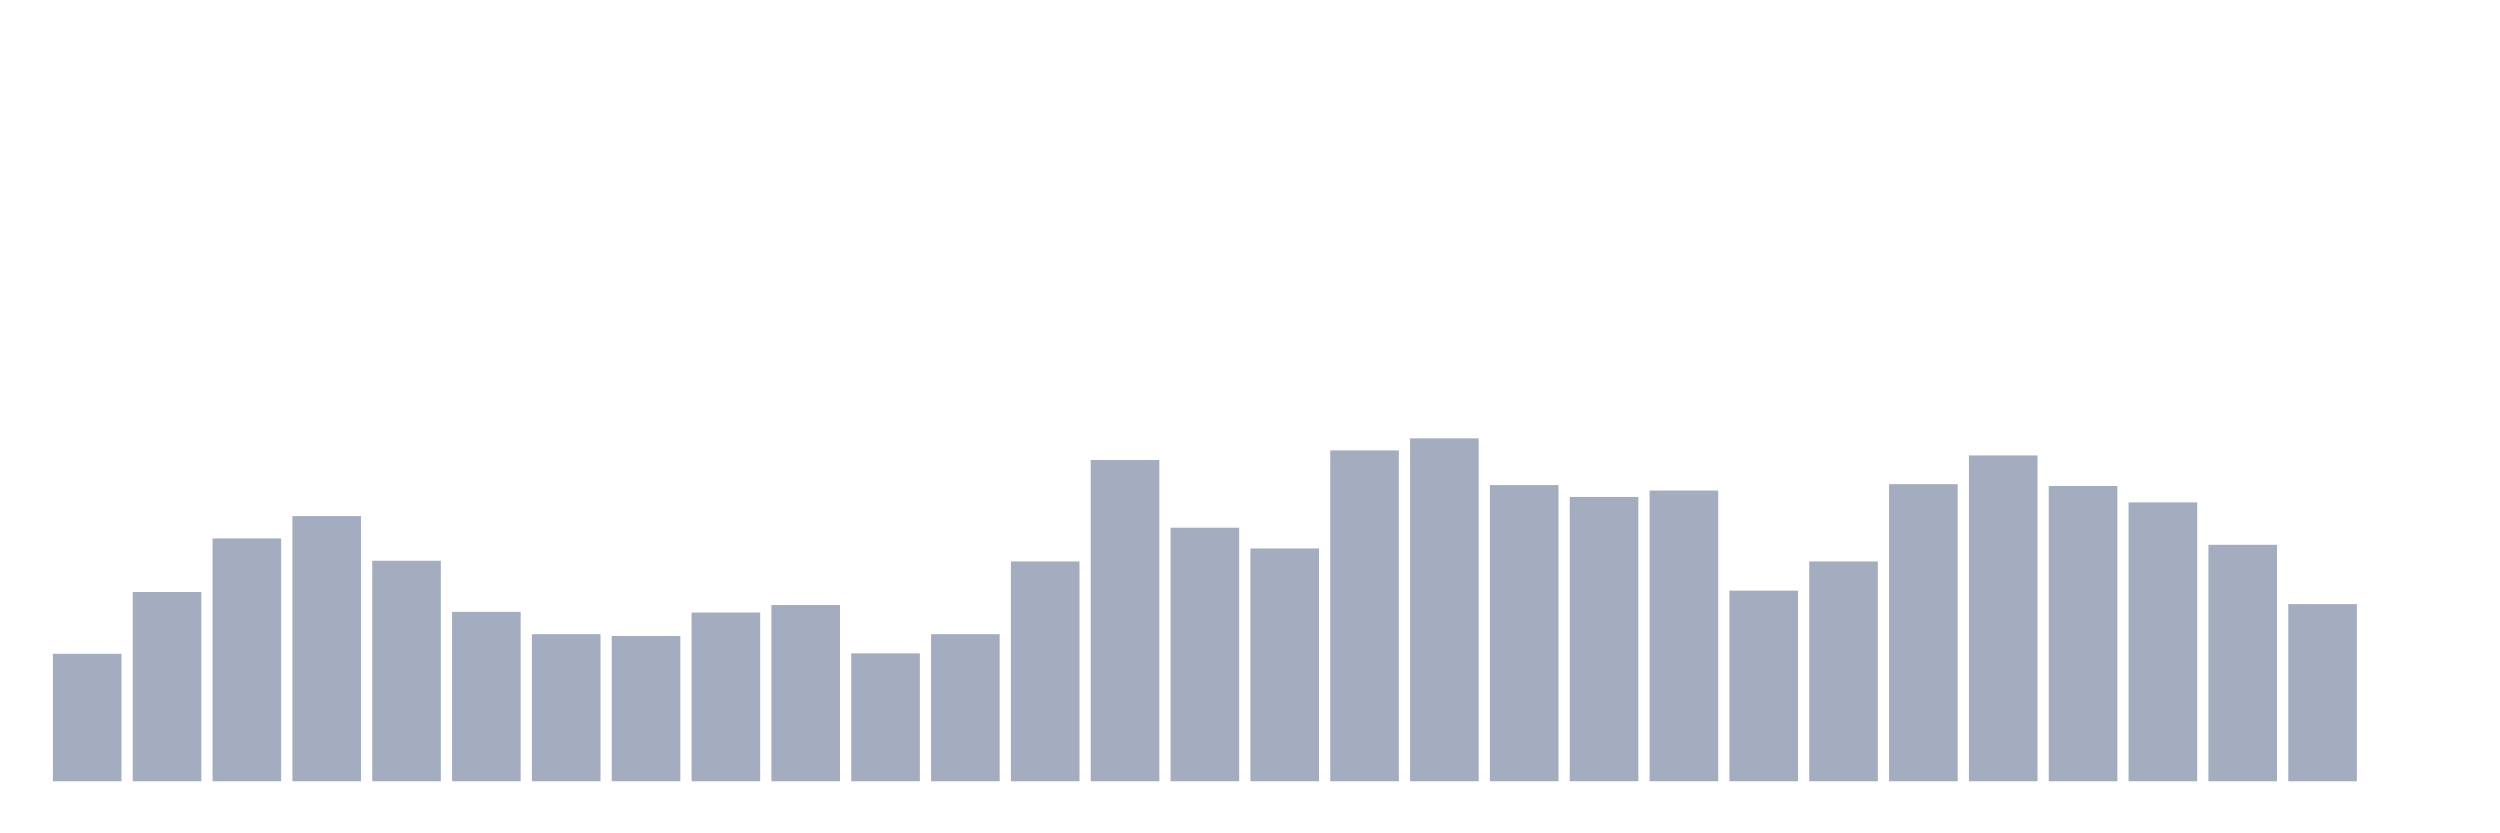 <svg xmlns="http://www.w3.org/2000/svg" viewBox="0 0 480 160"><g transform="translate(10,10)"><rect class="bar" x="0.153" width="13.175" y="115.528" height="24.472" fill="rgb(164,173,192)"></rect><rect class="bar" x="15.482" width="13.175" y="103.665" height="36.335" fill="rgb(164,173,192)"></rect><rect class="bar" x="30.81" width="13.175" y="93.377" height="46.623" fill="rgb(164,173,192)"></rect><rect class="bar" x="46.138" width="13.175" y="89.087" height="50.913" fill="rgb(164,173,192)"></rect><rect class="bar" x="61.466" width="13.175" y="97.667" height="42.333" fill="rgb(164,173,192)"></rect><rect class="bar" x="76.794" width="13.175" y="107.473" height="32.527" fill="rgb(164,173,192)"></rect><rect class="bar" x="92.123" width="13.175" y="111.764" height="28.236" fill="rgb(164,173,192)"></rect><rect class="bar" x="107.451" width="13.175" y="112.114" height="27.886" fill="rgb(164,173,192)"></rect><rect class="bar" x="122.779" width="13.175" y="107.605" height="32.395" fill="rgb(164,173,192)"></rect><rect class="bar" x="138.107" width="13.175" y="106.16" height="33.84" fill="rgb(164,173,192)"></rect><rect class="bar" x="153.436" width="13.175" y="115.441" height="24.559" fill="rgb(164,173,192)"></rect><rect class="bar" x="168.764" width="13.175" y="111.764" height="28.236" fill="rgb(164,173,192)"></rect><rect class="bar" x="184.092" width="13.175" y="97.799" height="42.201" fill="rgb(164,173,192)"></rect><rect class="bar" x="199.42" width="13.175" y="78.318" height="61.682" fill="rgb(164,173,192)"></rect><rect class="bar" x="214.748" width="13.175" y="91.32" height="48.68" fill="rgb(164,173,192)"></rect><rect class="bar" x="230.077" width="13.175" y="95.303" height="44.697" fill="rgb(164,173,192)"></rect><rect class="bar" x="245.405" width="13.175" y="76.479" height="63.521" fill="rgb(164,173,192)"></rect><rect class="bar" x="260.733" width="13.175" y="74.159" height="65.841" fill="rgb(164,173,192)"></rect><rect class="bar" x="276.061" width="13.175" y="83.133" height="56.867" fill="rgb(164,173,192)"></rect><rect class="bar" x="291.39" width="13.175" y="85.41" height="54.59" fill="rgb(164,173,192)"></rect><rect class="bar" x="306.718" width="13.175" y="84.184" height="55.816" fill="rgb(164,173,192)"></rect><rect class="bar" x="322.046" width="13.175" y="103.402" height="36.598" fill="rgb(164,173,192)"></rect><rect class="bar" x="337.374" width="13.175" y="97.799" height="42.201" fill="rgb(164,173,192)"></rect><rect class="bar" x="352.702" width="13.175" y="82.958" height="57.042" fill="rgb(164,173,192)"></rect><rect class="bar" x="368.031" width="13.175" y="77.442" height="62.558" fill="rgb(164,173,192)"></rect><rect class="bar" x="383.359" width="13.175" y="83.308" height="56.692" fill="rgb(164,173,192)"></rect><rect class="bar" x="398.687" width="13.175" y="86.46" height="53.54" fill="rgb(164,173,192)"></rect><rect class="bar" x="414.015" width="13.175" y="94.603" height="45.397" fill="rgb(164,173,192)"></rect><rect class="bar" x="429.344" width="13.175" y="105.985" height="34.015" fill="rgb(164,173,192)"></rect><rect class="bar" x="444.672" width="13.175" y="140" height="0" fill="rgb(164,173,192)"></rect></g></svg>
